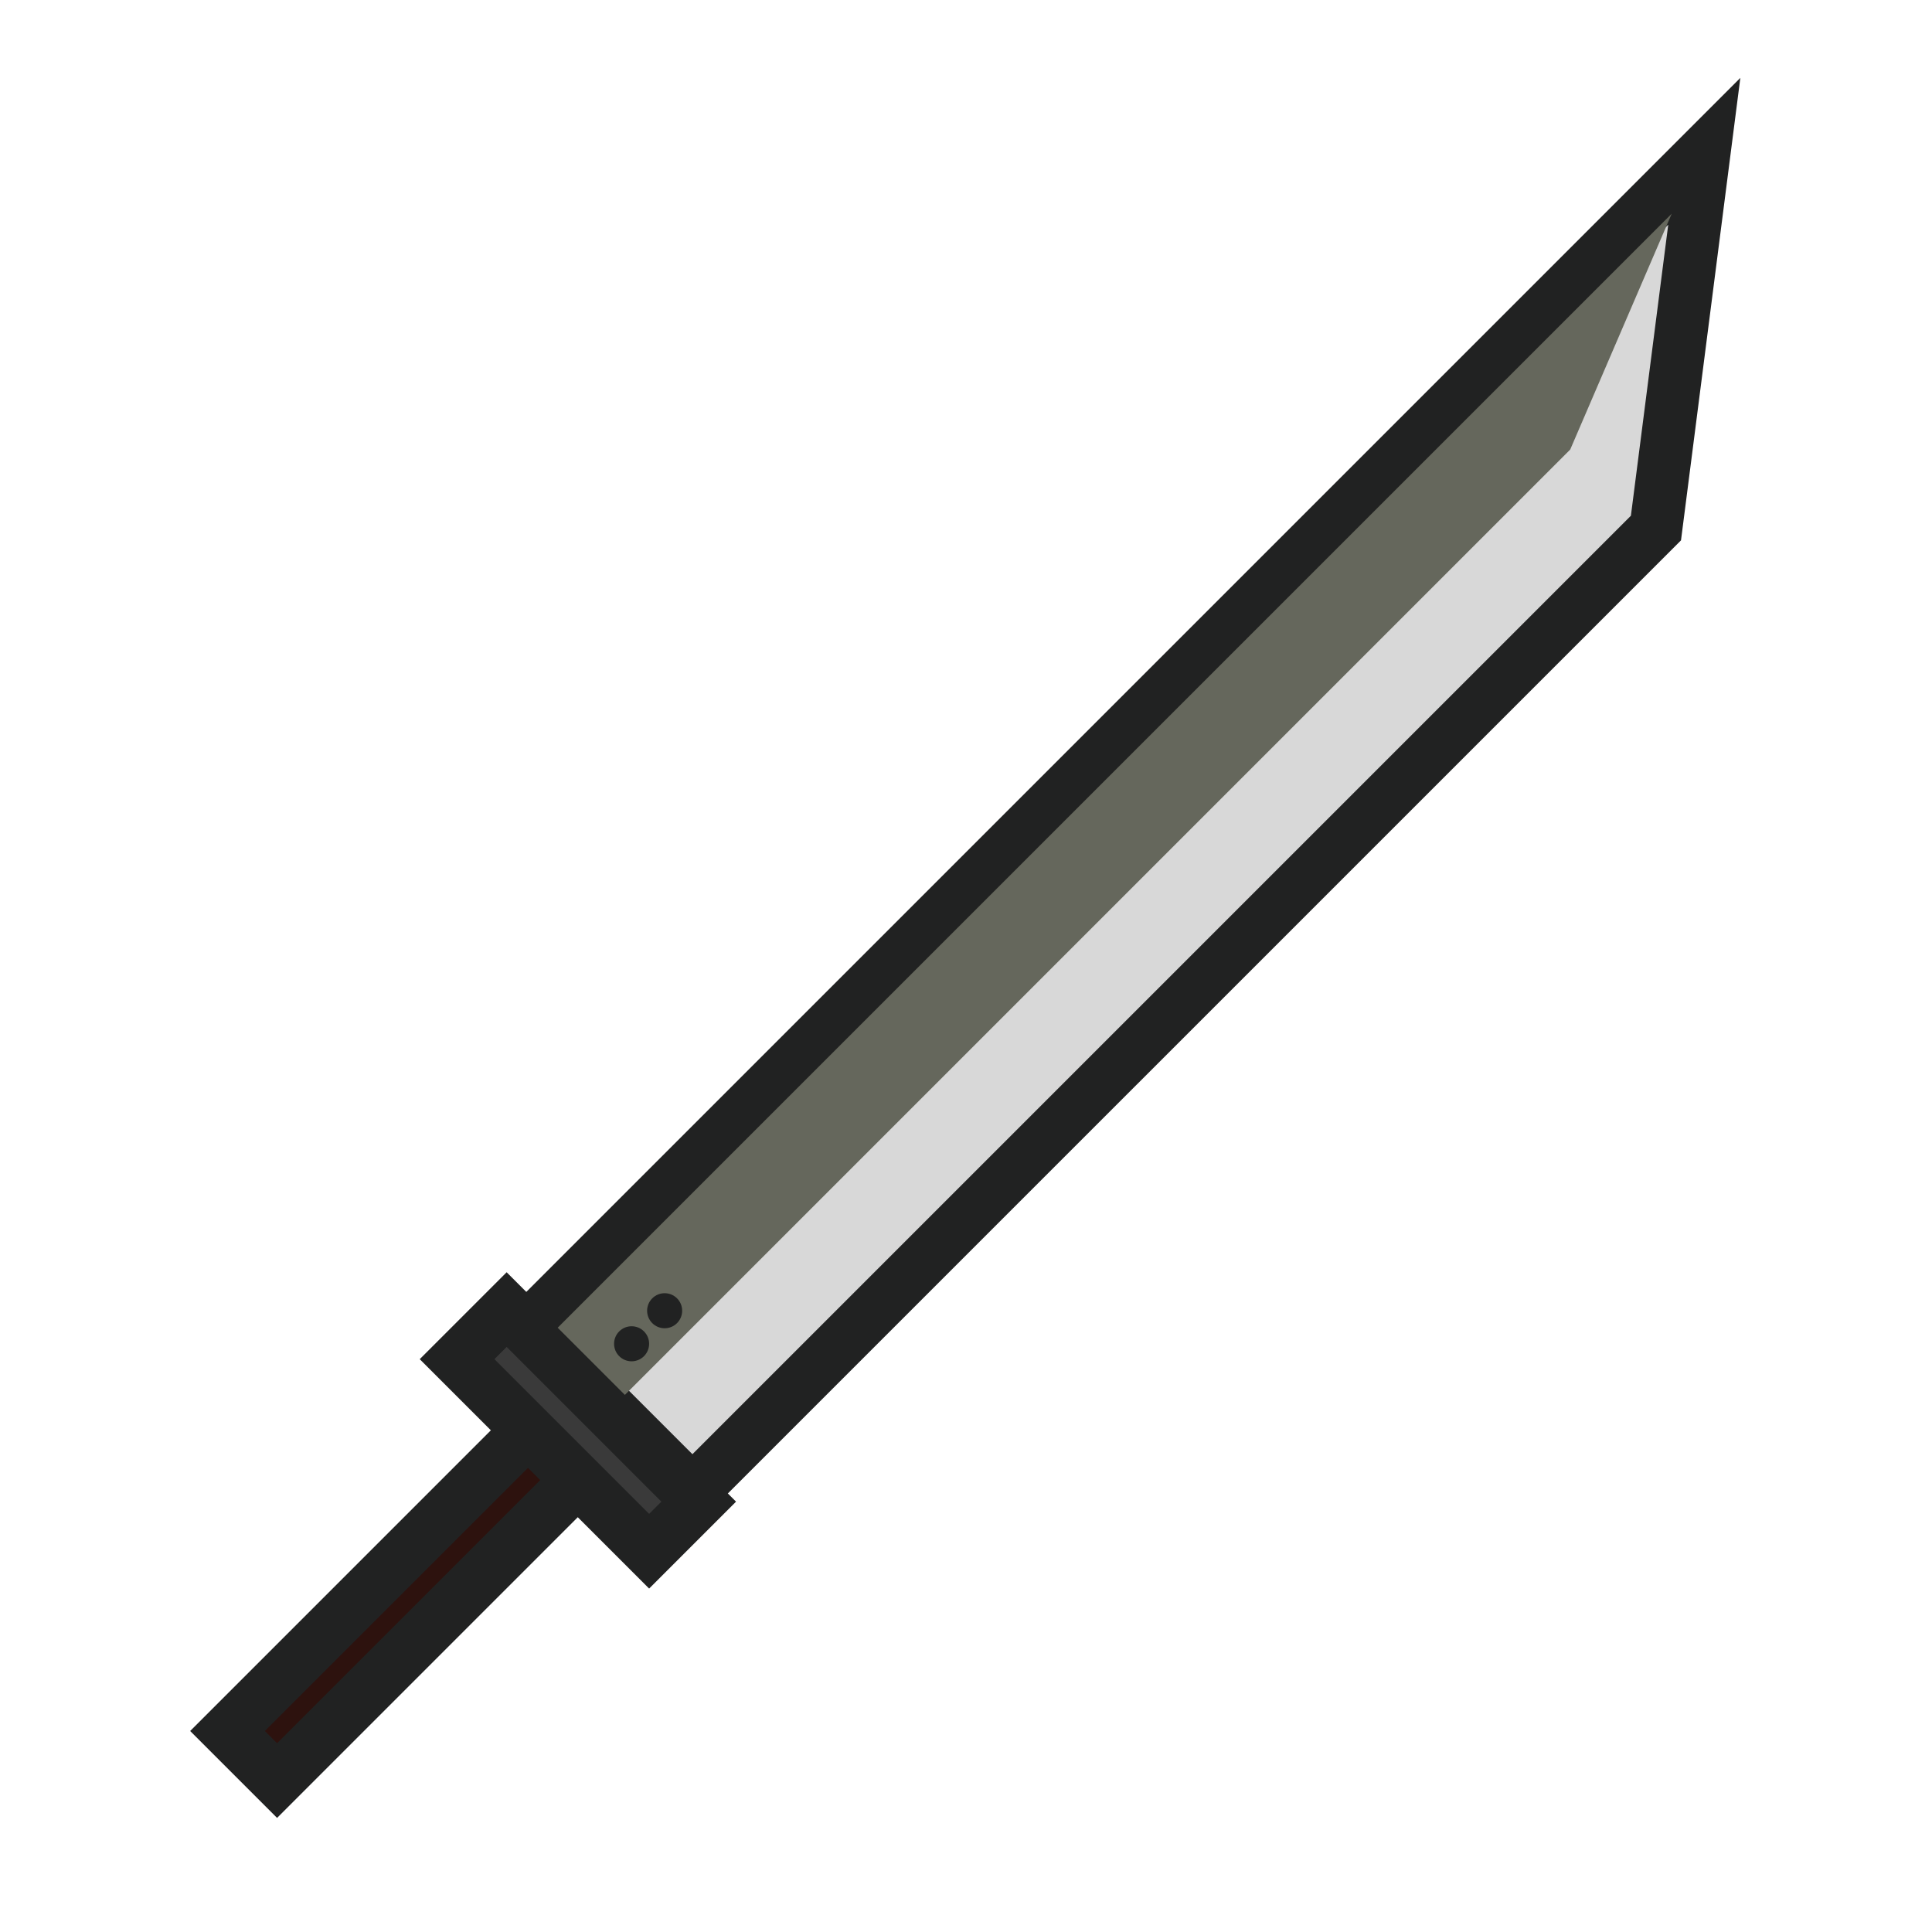 <?xml version="1.0" encoding="utf-8"?>
<!-- Generator: Adobe Illustrator 16.0.0, SVG Export Plug-In . SVG Version: 6.00 Build 0)  -->
<!DOCTYPE svg PUBLIC "-//W3C//DTD SVG 1.1//EN" "http://www.w3.org/Graphics/SVG/1.1/DTD/svg11.dtd">
<svg version="1.1" id="Layer_1" xmlns="http://www.w3.org/2000/svg" xmlns:xlink="http://www.w3.org/1999/xlink" x="0px" y="0px"
	 width="512px" height="512px" viewBox="0 0 512 512" enable-background="new 0 0 512 512" xml:space="preserve">
<rect x="50.42" y="416.229" transform="matrix(0.707 -0.707 0.707 0.707 -269.625 200.105)" fill="#2D120E" stroke="#212222" stroke-width="14" stroke-miterlimit="10" width="112.629" height="18.578"/>
<rect x="117.128" y="369.841" transform="matrix(0.707 0.707 -0.707 0.707 312.932 2.77)" fill="#3A3A3A" stroke="#212222" stroke-width="14" stroke-miterlimit="10" width="71.99" height="18.578"/>
<polygon fill="#D8D8D8" stroke="#212222" stroke-width="14" stroke-miterlimit="10" points="139.986,351.762 451.654,40.094 
	438.844,139.935 183.501,395.277 "/>
<polygon fill="#65675C" points="165.599,369.664 416.119,119.144 443.021,56.637 147.797,351.861 "/>
<path fill="#212222" d="M170.663,352.832c1.814,1.813,1.814,4.754,0,6.568l0,0c-1.813,1.813-4.754,1.813-6.568,0l0,0
	c-1.814-1.814-1.814-4.755,0-6.568l0,0C165.909,351.018,168.849,351.018,170.663,352.832L170.663,352.832z"/>
<path fill="#212222" d="M179.421,344.073c1.814,1.814,1.814,4.755,0,6.568l0,0c-1.814,1.814-4.754,1.814-6.568,0l0,0
	c-1.814-1.813-1.814-4.754,0-6.568l0,0C174.667,342.26,177.607,342.26,179.421,344.073L179.421,344.073z"/>
</svg>

